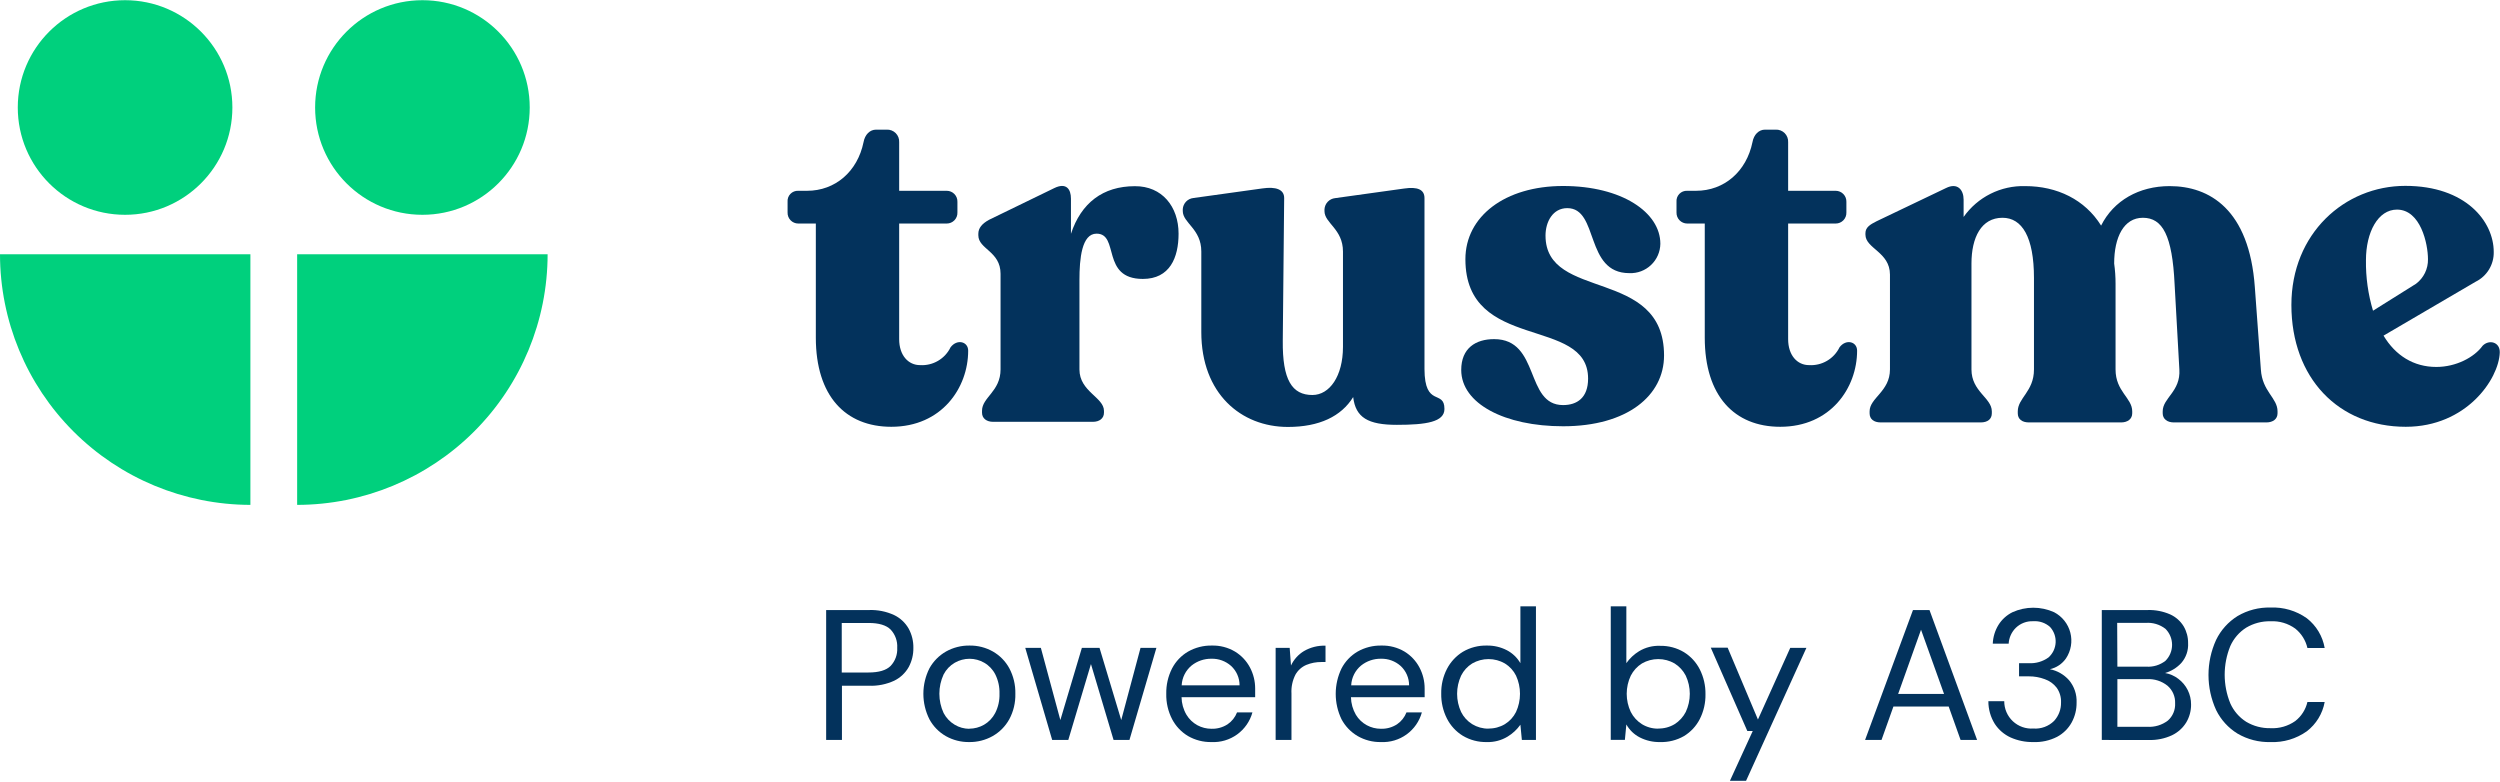 <svg width="630" height="197" viewBox="0 0 630 197" fill="none" xmlns="http://www.w3.org/2000/svg">
  <path d="M205.59 85.09V56.33H201.15C200.789 56.329 200.432 56.255 200.1 56.113C199.768 55.971 199.468 55.764 199.218 55.504C198.968 55.243 198.773 54.935 198.645 54.598C198.516 54.261 198.457 53.901 198.47 53.54V50.87C198.438 50.505 198.485 50.137 198.607 49.792C198.729 49.447 198.923 49.131 199.177 48.867C199.431 48.603 199.738 48.396 200.078 48.26C200.419 48.124 200.784 48.063 201.15 48.08H203.37C210.49 48.08 216.09 43.23 217.61 35.83C217.96 33.88 219.24 32.67 220.76 32.67H223.44C223.86 32.648 224.28 32.715 224.673 32.867C225.066 33.018 225.422 33.25 225.719 33.548C226.016 33.846 226.247 34.203 226.397 34.596C226.547 34.989 226.613 35.41 226.59 35.83V48.08H238.59C238.951 48.081 239.308 48.155 239.64 48.297C239.972 48.439 240.272 48.646 240.522 48.907C240.772 49.167 240.967 49.475 241.096 49.812C241.224 50.15 241.284 50.509 241.27 50.87V53.54C241.284 53.901 241.224 54.261 241.096 54.598C240.967 54.935 240.772 55.243 240.522 55.504C240.272 55.764 239.972 55.971 239.64 56.113C239.308 56.255 238.951 56.329 238.59 56.33H226.59V85.46C226.59 89.58 228.92 92.01 231.84 92.01C233.424 92.11 235.002 91.736 236.373 90.937C237.745 90.137 238.847 88.948 239.54 87.52C241.18 85.34 243.98 86.07 243.98 88.37C243.98 97.72 237.33 107.55 224.61 107.55C213.05 107.55 205.59 99.78 205.59 85.09Z" fill="#03325C"/>
  <path d="M297 58.88C297 64.95 294.78 70.29 288 70.29C277.38 70.29 282.17 58.88 276.33 58.88C272.6 58.88 272.02 65.19 272.02 70.53V93.11C272.02 98.69 278.2 100.11 278.2 103.54V104C278.2 105.45 277.03 106.3 275.4 106.3H250.27C248.64 106.3 247.47 105.45 247.47 104V103.51C247.47 100.11 252.14 98.66 252.14 93.08V69C252.14 63.29 246.54 62.81 246.54 59.29V58.92C246.54 57.47 247.47 56.37 249.22 55.4L265.68 47.4C268.68 45.94 269.88 47.64 269.88 50.06V58.92C272.44 51.16 277.93 46.92 285.98 46.92C292.86 46.87 297 52.09 297 58.88Z" fill="#03325C"/>
  <path d="M364 103.06C364 106.33 359.45 107.06 352 107.06C344.76 107.06 341.61 105.24 341 100.06C338 104.92 332.48 107.59 324.55 107.59C312.76 107.59 302.73 99.21 302.73 83.68V63.37C302.73 57.67 298.06 56.21 298.06 53.18V52.69C298.106 51.983 298.4 51.316 298.89 50.805C299.381 50.294 300.036 49.974 300.74 49.9L318.13 47.48C321.51 46.99 323.61 47.72 323.61 49.9L323.26 85.82C323.15 95.77 325.6 99.54 330.73 99.54C335.05 99.54 338.43 94.8 338.43 87.4V63.4C338.43 57.7 333.77 56.24 333.77 53.21V52.72C333.816 52.013 334.11 51.346 334.6 50.835C335.091 50.325 335.746 50.004 336.45 49.93L353.84 47.51C357.22 47.02 358.97 47.75 358.97 49.93V93C359 102.81 364 98.08 364 103.06Z" fill="#03325C"/>
  <path d="M368.23 93.23C368.23 87.76 371.85 85.46 376.51 85.46C388.18 85.46 384.22 102.08 393.9 102.08C397.4 102.08 400.2 100.26 400.2 95.41C400.2 79.51 369.28 88.86 369.28 65.32C369.28 54.51 379.28 46.87 393.9 46.87C408.72 46.87 418.41 53.54 418.41 61.43C418.396 62.434 418.181 63.424 417.778 64.343C417.375 65.263 416.792 66.091 416.063 66.781C415.334 67.471 414.474 68.008 413.534 68.36C412.594 68.712 411.593 68.872 410.59 68.83C399.27 68.83 403 52.45 394.95 52.45C391.33 52.45 389.47 55.85 389.47 59.37C389.47 75.99 419.34 67.26 419.34 89.58C419.34 99.66 410.12 107.42 393.9 107.42C379.2 107.42 368.23 101.72 368.23 93.23Z" fill="#03325C"/>
  <path d="M429.6 85.09V56.33H425.17C424.809 56.329 424.451 56.255 424.119 56.113C423.786 55.971 423.486 55.764 423.235 55.504C422.984 55.244 422.788 54.936 422.658 54.599C422.528 54.261 422.468 53.901 422.48 53.54V50.87C422.448 50.504 422.495 50.136 422.617 49.789C422.74 49.443 422.935 49.127 423.19 48.863C423.445 48.599 423.754 48.392 424.095 48.257C424.437 48.122 424.803 48.062 425.17 48.08H427.39C434.5 48.08 440.1 43.23 441.62 35.83C441.97 33.88 443.25 32.67 444.77 32.67H447.45C447.871 32.647 448.292 32.713 448.686 32.863C449.08 33.014 449.438 33.246 449.736 33.544C450.034 33.842 450.266 34.2 450.417 34.594C450.567 34.988 450.633 35.409 450.61 35.83V48.08H462.61C462.971 48.083 463.327 48.157 463.658 48.3C463.989 48.442 464.289 48.65 464.539 48.91C464.788 49.17 464.984 49.477 465.113 49.814C465.242 50.151 465.302 50.51 465.29 50.87V53.54C465.303 53.901 465.244 54.261 465.115 54.598C464.987 54.935 464.792 55.243 464.542 55.504C464.292 55.764 463.992 55.971 463.66 56.113C463.328 56.255 462.971 56.329 462.61 56.33H450.61V85.46C450.61 89.58 452.94 92.01 455.86 92.01C457.444 92.11 459.022 91.736 460.393 90.937C461.764 90.137 462.867 88.948 463.56 87.52C465.19 85.34 467.99 86.07 467.99 88.37C467.99 97.72 461.34 107.55 448.62 107.55C437.07 107.55 429.6 99.78 429.6 85.09Z" fill="#03325C"/>
  <path d="M573.94 103.66V104.15C573.94 105.6 572.77 106.45 571.14 106.45H547.8C546.17 106.45 545 105.6 545 104.15V103.66C545 100.26 549.55 98.66 549.2 93.11L548 71.63C547.42 59.37 545 54.88 540 54.88C535.22 54.88 532.77 59.73 532.77 66.41C533.005 68.097 533.122 69.797 533.12 71.5V93.11C533.12 98.69 537.32 100.26 537.32 103.66V104.15C537.32 105.6 536.15 106.45 534.52 106.45H511.28C509.53 106.45 508.48 105.6 508.48 104.15V103.66C508.48 100.26 512.56 98.66 512.56 93.11V70.05C512.56 59.73 509.56 54.88 504.63 54.88C499.26 54.88 496.81 59.88 496.81 66.41V93.11C496.81 98.69 501.94 100.26 501.94 103.66V104.15C501.94 105.6 500.89 106.45 499.14 106.45H473.94C472.19 106.45 471.14 105.6 471.14 104.15V103.66C471.14 100.26 476.27 98.66 476.27 93.11V69.2C476.27 63.5 470.09 62.64 470.09 59.13V58.76C470.09 57.31 471.25 56.58 472.89 55.76L490.39 47.39C493.31 45.93 494.83 47.87 494.83 50.3V54.67C496.573 52.196 498.902 50.191 501.608 48.835C504.314 47.48 507.314 46.815 510.34 46.9C518.4 46.9 525.4 50.3 529.48 56.85C532.63 50.54 539.05 46.9 546.75 46.9C556.75 46.9 566.82 52.72 568.22 72.38L569.74 93.14C570.09 98.69 573.94 100.26 573.94 103.66Z" fill="#03325C"/>
  <path d="M629.94 88.86C629.7 95.53 621.54 107.55 606.25 107.55C589.33 107.55 577.43 95.29 577.43 76.84C577.43 58.84 590.85 46.84 606.13 46.84C621.41 46.84 628.42 55.84 628.42 63.47C628.458 65.027 628.05 66.562 627.244 67.895C626.438 69.227 625.267 70.301 623.87 70.99L600.65 84.58C603.65 89.58 608.23 92.47 613.95 92.47C618.95 92.47 623.52 90.04 625.62 87.13C627.25 85.46 630.05 86.19 629.94 88.86ZM596.22 65.56C596.16 69.872 596.761 74.169 598 78.3L608.85 71.5C609.803 70.78 610.572 69.845 611.094 68.771C611.615 67.697 611.874 66.514 611.85 65.32C611.85 61.43 609.99 52.82 604.03 52.82C599.25 52.82 596.22 58.52 596.22 65.56Z" fill="#03325C"/>
  <path d="M31.52 54.13C46.454 54.13 58.56 42.024 58.56 27.09C58.56 12.156 46.454 0.05 31.52 0.05C16.586 0.05 4.48 12.156 4.48 27.09C4.48 42.024 16.586 54.13 31.52 54.13Z" fill="#00D07D"/>
  <path d="M63.1 127.23V64.08H0C0.011 80.817 6.66 96.865 18.49 108.705C30.32 120.544 46.364 127.206 63.1 127.23Z" fill="#00D07D"/>
  <path d="M106.45 54.13C121.384 54.13 133.49 42.024 133.49 27.09C133.49 12.156 121.384 0.05 106.45 0.05C91.516 0.05 79.41 12.156 79.41 27.09C79.41 42.024 91.516 54.13 106.45 54.13Z" fill="#00D07D"/>
  <path d="M74.88 127.23V64.08H138C137.989 80.82 131.337 96.872 119.503 108.712C107.668 120.551 91.62 127.212 74.88 127.23Z" fill="#00D07D"/>
  <path d="M208.19 186.47V153.73H219C221.173 153.651 223.334 154.082 225.31 154.99C226.852 155.731 228.133 156.924 228.98 158.41C229.791 159.899 230.201 161.574 230.17 163.27C230.195 164.95 229.792 166.608 229 168.09C228.163 169.578 226.893 170.778 225.36 171.53C223.37 172.452 221.191 172.89 219 172.81H212.17V186.47H208.19ZM212.12 169.47H218.85C221.47 169.47 223.333 168.917 224.44 167.81C225.012 167.203 225.455 166.485 225.74 165.701C226.026 164.917 226.148 164.083 226.1 163.25C226.15 162.411 226.029 161.57 225.743 160.779C225.458 159.988 225.015 159.264 224.44 158.65C223.327 157.537 221.463 156.983 218.85 156.99H212.12V169.47Z" fill="#03325C"/>
  <path d="M244.25 187C242.185 187.031 240.149 186.514 238.35 185.5C236.606 184.502 235.176 183.037 234.22 181.27C233.214 179.276 232.69 177.074 232.69 174.84C232.69 172.607 233.214 170.404 234.22 168.41C235.199 166.643 236.645 165.18 238.4 164.18C240.208 163.17 242.249 162.652 244.32 162.68C246.382 162.649 248.415 163.166 250.21 164.18C251.957 165.177 253.391 166.642 254.35 168.41C255.399 170.388 255.923 172.602 255.87 174.84C255.926 177.081 255.395 179.298 254.33 181.27C253.352 183.041 251.902 184.505 250.14 185.5C248.342 186.508 246.311 187.025 244.25 187ZM244.25 183.63C245.563 183.629 246.852 183.285 247.99 182.63C249.183 181.931 250.154 180.908 250.79 179.68C251.554 178.177 251.925 176.505 251.87 174.82C251.925 173.138 251.565 171.469 250.82 169.96C250.196 168.727 249.227 167.702 248.03 167.01C246.909 166.359 245.636 166.014 244.34 166.01C243.027 166.01 241.737 166.355 240.6 167.01C239.402 167.706 238.427 168.73 237.79 169.96C237.085 171.483 236.72 173.142 236.72 174.82C236.72 176.499 237.085 178.157 237.79 179.68C238.429 180.903 239.394 181.924 240.58 182.63C241.69 183.294 242.957 183.65 244.25 183.66V183.63Z" fill="#03325C"/>
  <path d="M265.15 186.47L258.37 163.27H262.3L267.21 181.46L272.63 163.27H277.08L282.55 181.46L287.41 163.27H291.41L284.62 186.47H280.62L274.92 167.34L269.21 186.47H265.15Z" fill="#03325C"/>
  <path d="M305.28 187C303.212 187.037 301.173 186.512 299.38 185.48C297.683 184.464 296.299 183.001 295.38 181.25C294.357 179.271 293.848 177.067 293.9 174.84C293.853 172.627 294.351 170.436 295.35 168.46C296.268 166.684 297.673 165.207 299.4 164.2C301.227 163.164 303.3 162.638 305.4 162.68C307.444 162.63 309.462 163.157 311.22 164.2C312.815 165.169 314.117 166.551 314.99 168.2C315.859 169.842 316.309 171.673 316.3 173.53C316.3 173.87 316.3 174.22 316.3 174.53C316.3 174.84 316.3 175.26 316.3 175.7H297.75C297.774 177.256 298.202 178.779 298.99 180.12C299.657 181.228 300.606 182.139 301.74 182.76C302.828 183.346 304.045 183.652 305.28 183.65C306.716 183.698 308.132 183.308 309.34 182.53C310.425 181.798 311.259 180.751 311.73 179.53H315.61C314.993 181.763 313.633 183.72 311.756 185.078C309.878 186.435 307.594 187.113 305.28 187ZM305.28 166C303.466 165.976 301.699 166.58 300.28 167.71C299.539 168.324 298.933 169.085 298.503 169.946C298.072 170.807 297.826 171.749 297.78 172.71H312.37C312.374 171.787 312.185 170.873 311.815 170.027C311.445 169.182 310.902 168.423 310.22 167.8C308.86 166.597 307.095 165.954 305.28 166Z" fill="#03325C"/>
  <path d="M321.46 186.47V163.27H325L325.33 167.71C326.034 166.199 327.173 164.931 328.6 164.07C330.246 163.114 332.128 162.643 334.03 162.71V166.83H333C331.701 166.816 330.413 167.061 329.21 167.55C328.044 168.044 327.074 168.908 326.45 170.01C325.702 171.484 325.357 173.13 325.45 174.78V186.47H321.46Z" fill="#03325C"/>
  <path d="M348 187C345.935 187.037 343.899 186.512 342.11 185.48C340.396 184.471 338.994 183.007 338.06 181.25C337.099 179.255 336.601 177.069 336.601 174.855C336.601 172.641 337.099 170.455 338.06 168.46C338.978 166.685 340.383 165.207 342.11 164.2C343.937 163.163 346.01 162.638 348.11 162.68C350.158 162.629 352.178 163.155 353.94 164.2C355.532 165.169 356.831 166.552 357.7 168.2C358.569 169.842 359.019 171.673 359.01 173.53C359.01 173.87 359.01 174.22 359.01 174.53C359.01 174.84 359.01 175.26 359.01 175.7H340.44C340.474 177.255 340.9 178.775 341.68 180.12C342.348 181.231 343.301 182.142 344.44 182.76C345.524 183.346 346.738 183.652 347.97 183.65C349.409 183.699 350.829 183.308 352.04 182.53C353.123 181.796 353.956 180.749 354.43 179.53H358.31C357.693 181.76 356.337 183.714 354.464 185.071C352.59 186.429 350.311 187.109 348 187ZM348 166C346.186 165.974 344.419 166.579 343 167.71C342.257 168.323 341.651 169.084 341.22 169.945C340.79 170.807 340.544 171.748 340.5 172.71H355.09C355.094 171.787 354.905 170.873 354.535 170.028C354.165 169.182 353.621 168.423 352.94 167.8C351.58 166.598 349.815 165.955 348 166Z" fill="#03325C"/>
  <path d="M374.67 187C372.544 187.047 370.448 186.496 368.62 185.41C366.909 184.359 365.524 182.853 364.62 181.06C363.64 179.118 363.149 176.965 363.19 174.79C363.148 172.622 363.646 170.477 364.64 168.55C365.559 166.78 366.942 165.294 368.64 164.25C370.48 163.169 372.586 162.625 374.72 162.68C376.457 162.653 378.175 163.055 379.72 163.85C381.147 164.593 382.333 165.727 383.14 167.12V152.8H387.06V186.47H383.51L383.14 182.63C382.281 183.842 381.182 184.863 379.91 185.63C378.332 186.583 376.512 187.059 374.67 187ZM375.09 183.59C376.546 183.616 377.979 183.235 379.23 182.49C380.434 181.748 381.408 180.685 382.04 179.42C382.698 177.983 383.039 176.421 383.039 174.84C383.039 173.259 382.698 171.697 382.04 170.26C381.408 168.995 380.434 167.931 379.23 167.19C377.978 166.469 376.559 166.09 375.115 166.09C373.671 166.09 372.252 166.469 371 167.19C369.798 167.932 368.828 168.995 368.2 170.26C367.535 171.695 367.19 173.258 367.19 174.84C367.19 176.422 367.535 177.985 368.2 179.42C368.828 180.685 369.798 181.748 371 182.49C372.231 183.241 373.648 183.632 375.09 183.62V183.59Z" fill="#03325C"/>
  <path d="M418.31 187C416.546 187.034 414.801 186.632 413.23 185.83C411.802 185.099 410.622 183.961 409.84 182.56L409.47 186.44H405.91V152.8H409.84V167.11C410.693 165.903 411.781 164.883 413.04 164.11C414.639 163.146 416.485 162.673 418.35 162.75C420.46 162.708 422.538 163.259 424.35 164.34C426.059 165.393 427.444 166.899 428.35 168.69C429.326 170.634 429.817 172.785 429.78 174.96C429.818 177.125 429.327 179.267 428.35 181.2C427.445 182.979 426.059 184.468 424.35 185.5C422.514 186.548 420.423 187.068 418.31 187ZM417.88 183.59C419.33 183.618 420.758 183.237 422 182.49C423.195 181.737 424.166 180.677 424.81 179.42C425.482 177.986 425.83 176.423 425.83 174.84C425.83 173.257 425.482 171.693 424.81 170.26C424.166 169.003 423.195 167.942 422 167.19C420.748 166.469 419.329 166.09 417.885 166.09C416.441 166.09 415.022 166.469 413.77 167.19C412.573 167.94 411.602 169.001 410.96 170.26C410.282 171.691 409.93 173.256 409.93 174.84C409.93 176.424 410.282 177.988 410.96 179.42C411.602 180.679 412.573 181.74 413.77 182.49C415.006 183.247 416.431 183.638 417.88 183.62V183.59Z" fill="#03325C"/>
  <path d="M435.94 196.76L441.69 184.22H440.33L431.12 163.22H435.37L443 181.32L451.14 163.27H455.21L440.01 196.76H435.94Z" fill="#03325C"/>
  <path d="M470 186.47L482.07 153.73H486.23L498.23 186.47H494.07L491.07 178.05H477.14L474.14 186.47H470ZM478.33 174.87H489.9L484.1 158.69L478.33 174.87Z" fill="#03325C"/>
  <path d="M512.35 187C510.402 187.03 508.471 186.638 506.69 185.85C505.058 185.11 503.67 183.92 502.69 182.42C501.621 180.708 501.059 178.728 501.07 176.71H505.07C505.065 177.654 505.255 178.59 505.628 179.457C506.001 180.325 506.549 181.106 507.238 181.752C507.928 182.398 508.743 182.894 509.632 183.211C510.522 183.527 511.468 183.656 512.41 183.59C513.367 183.661 514.328 183.527 515.228 183.195C516.128 182.864 516.947 182.344 517.63 181.67C518.786 180.409 519.413 178.751 519.38 177.04C519.44 175.706 519.053 174.389 518.28 173.3C517.512 172.305 516.469 171.558 515.28 171.15C514.001 170.672 512.645 170.432 511.28 170.44H508.8V167.12H511.23C513.014 167.231 514.782 166.718 516.23 165.67C516.763 165.192 517.196 164.613 517.504 163.966C517.811 163.319 517.987 162.618 518.022 161.902C518.056 161.187 517.948 160.472 517.704 159.799C517.46 159.125 517.085 158.507 516.6 157.98C516.026 157.471 515.356 157.082 514.63 156.837C513.903 156.591 513.135 156.494 512.37 156.55C511.568 156.514 510.766 156.641 510.015 156.925C509.264 157.209 508.578 157.642 508 158.2C506.917 159.261 506.269 160.687 506.18 162.2H502.18C502.245 160.53 502.737 158.905 503.61 157.48C504.468 156.107 505.69 155 507.14 154.28C508.789 153.532 510.579 153.145 512.39 153.145C514.201 153.145 515.991 153.532 517.64 154.28C518.643 154.804 519.525 155.532 520.228 156.418C520.932 157.304 521.441 158.327 521.724 159.423C522.007 160.518 522.057 161.661 521.87 162.776C521.683 163.892 521.264 164.956 520.64 165.9C519.679 167.296 518.225 168.275 516.57 168.64C518.434 169.011 520.126 169.98 521.39 171.4C522.714 172.98 523.396 175.001 523.3 177.06C523.323 178.805 522.896 180.528 522.06 182.06C521.212 183.596 519.937 184.853 518.39 185.68C516.524 186.633 514.443 187.087 512.35 187Z" fill="#03325C"/>
  <path d="M529.65 186.47V153.73H541.16C543.128 153.664 545.086 154.04 546.89 154.83C548.294 155.469 549.475 156.514 550.28 157.83C551.033 159.115 551.42 160.581 551.4 162.07C551.505 163.896 550.891 165.691 549.69 167.07C548.581 168.269 547.167 169.143 545.6 169.6C546.807 169.809 547.946 170.306 548.92 171.05C549.933 171.802 550.753 172.783 551.314 173.913C551.876 175.042 552.162 176.289 552.15 177.55C552.165 179.137 551.743 180.697 550.93 182.06C550.066 183.461 548.816 184.582 547.33 185.29C545.515 186.13 543.529 186.538 541.53 186.48L529.65 186.47ZM533.58 168H540.88C542.609 168.115 544.32 167.592 545.69 166.53C546.221 166.001 546.642 165.372 546.929 164.679C547.216 163.987 547.364 163.245 547.364 162.495C547.364 161.745 547.216 161.003 546.929 160.311C546.642 159.618 546.221 158.99 545.69 158.46C544.267 157.358 542.484 156.827 540.69 156.97H533.53L533.58 168ZM533.58 183.15H541.11C542.971 183.273 544.815 182.719 546.3 181.59C546.915 181.045 547.399 180.368 547.716 179.609C548.033 178.851 548.174 178.031 548.13 177.21C548.162 176.378 548.006 175.549 547.673 174.786C547.341 174.022 546.841 173.344 546.21 172.8C544.742 171.628 542.895 171.038 541.02 171.14H533.58V183.15Z" fill="#03325C"/>
  <path d="M572.16 187C569.249 187.079 566.374 186.341 563.86 184.87C561.533 183.442 559.66 181.382 558.46 178.93C557.195 176.155 556.54 173.14 556.54 170.09C556.54 167.04 557.195 164.025 558.46 161.25C559.659 158.781 561.531 156.702 563.86 155.25C566.37 153.768 569.246 153.023 572.16 153.1C575.424 152.957 578.643 153.903 581.31 155.79C583.698 157.643 585.307 160.322 585.82 163.3H581.47C581.033 161.371 579.954 159.647 578.41 158.41C576.6 157.096 574.394 156.443 572.16 156.56C570.009 156.512 567.889 157.07 566.04 158.17C564.281 159.287 562.89 160.897 562.04 162.8C560.147 167.434 560.147 172.626 562.04 177.26C562.89 179.163 564.281 180.773 566.04 181.89C567.889 182.99 570.009 183.548 572.16 183.5C574.386 183.618 576.588 182.984 578.41 181.7C579.951 180.499 581.031 178.804 581.47 176.9H585.82C585.289 179.839 583.681 182.474 581.31 184.29C578.643 186.18 575.426 187.133 572.16 187Z" fill="#03325C"/>
  </svg>
